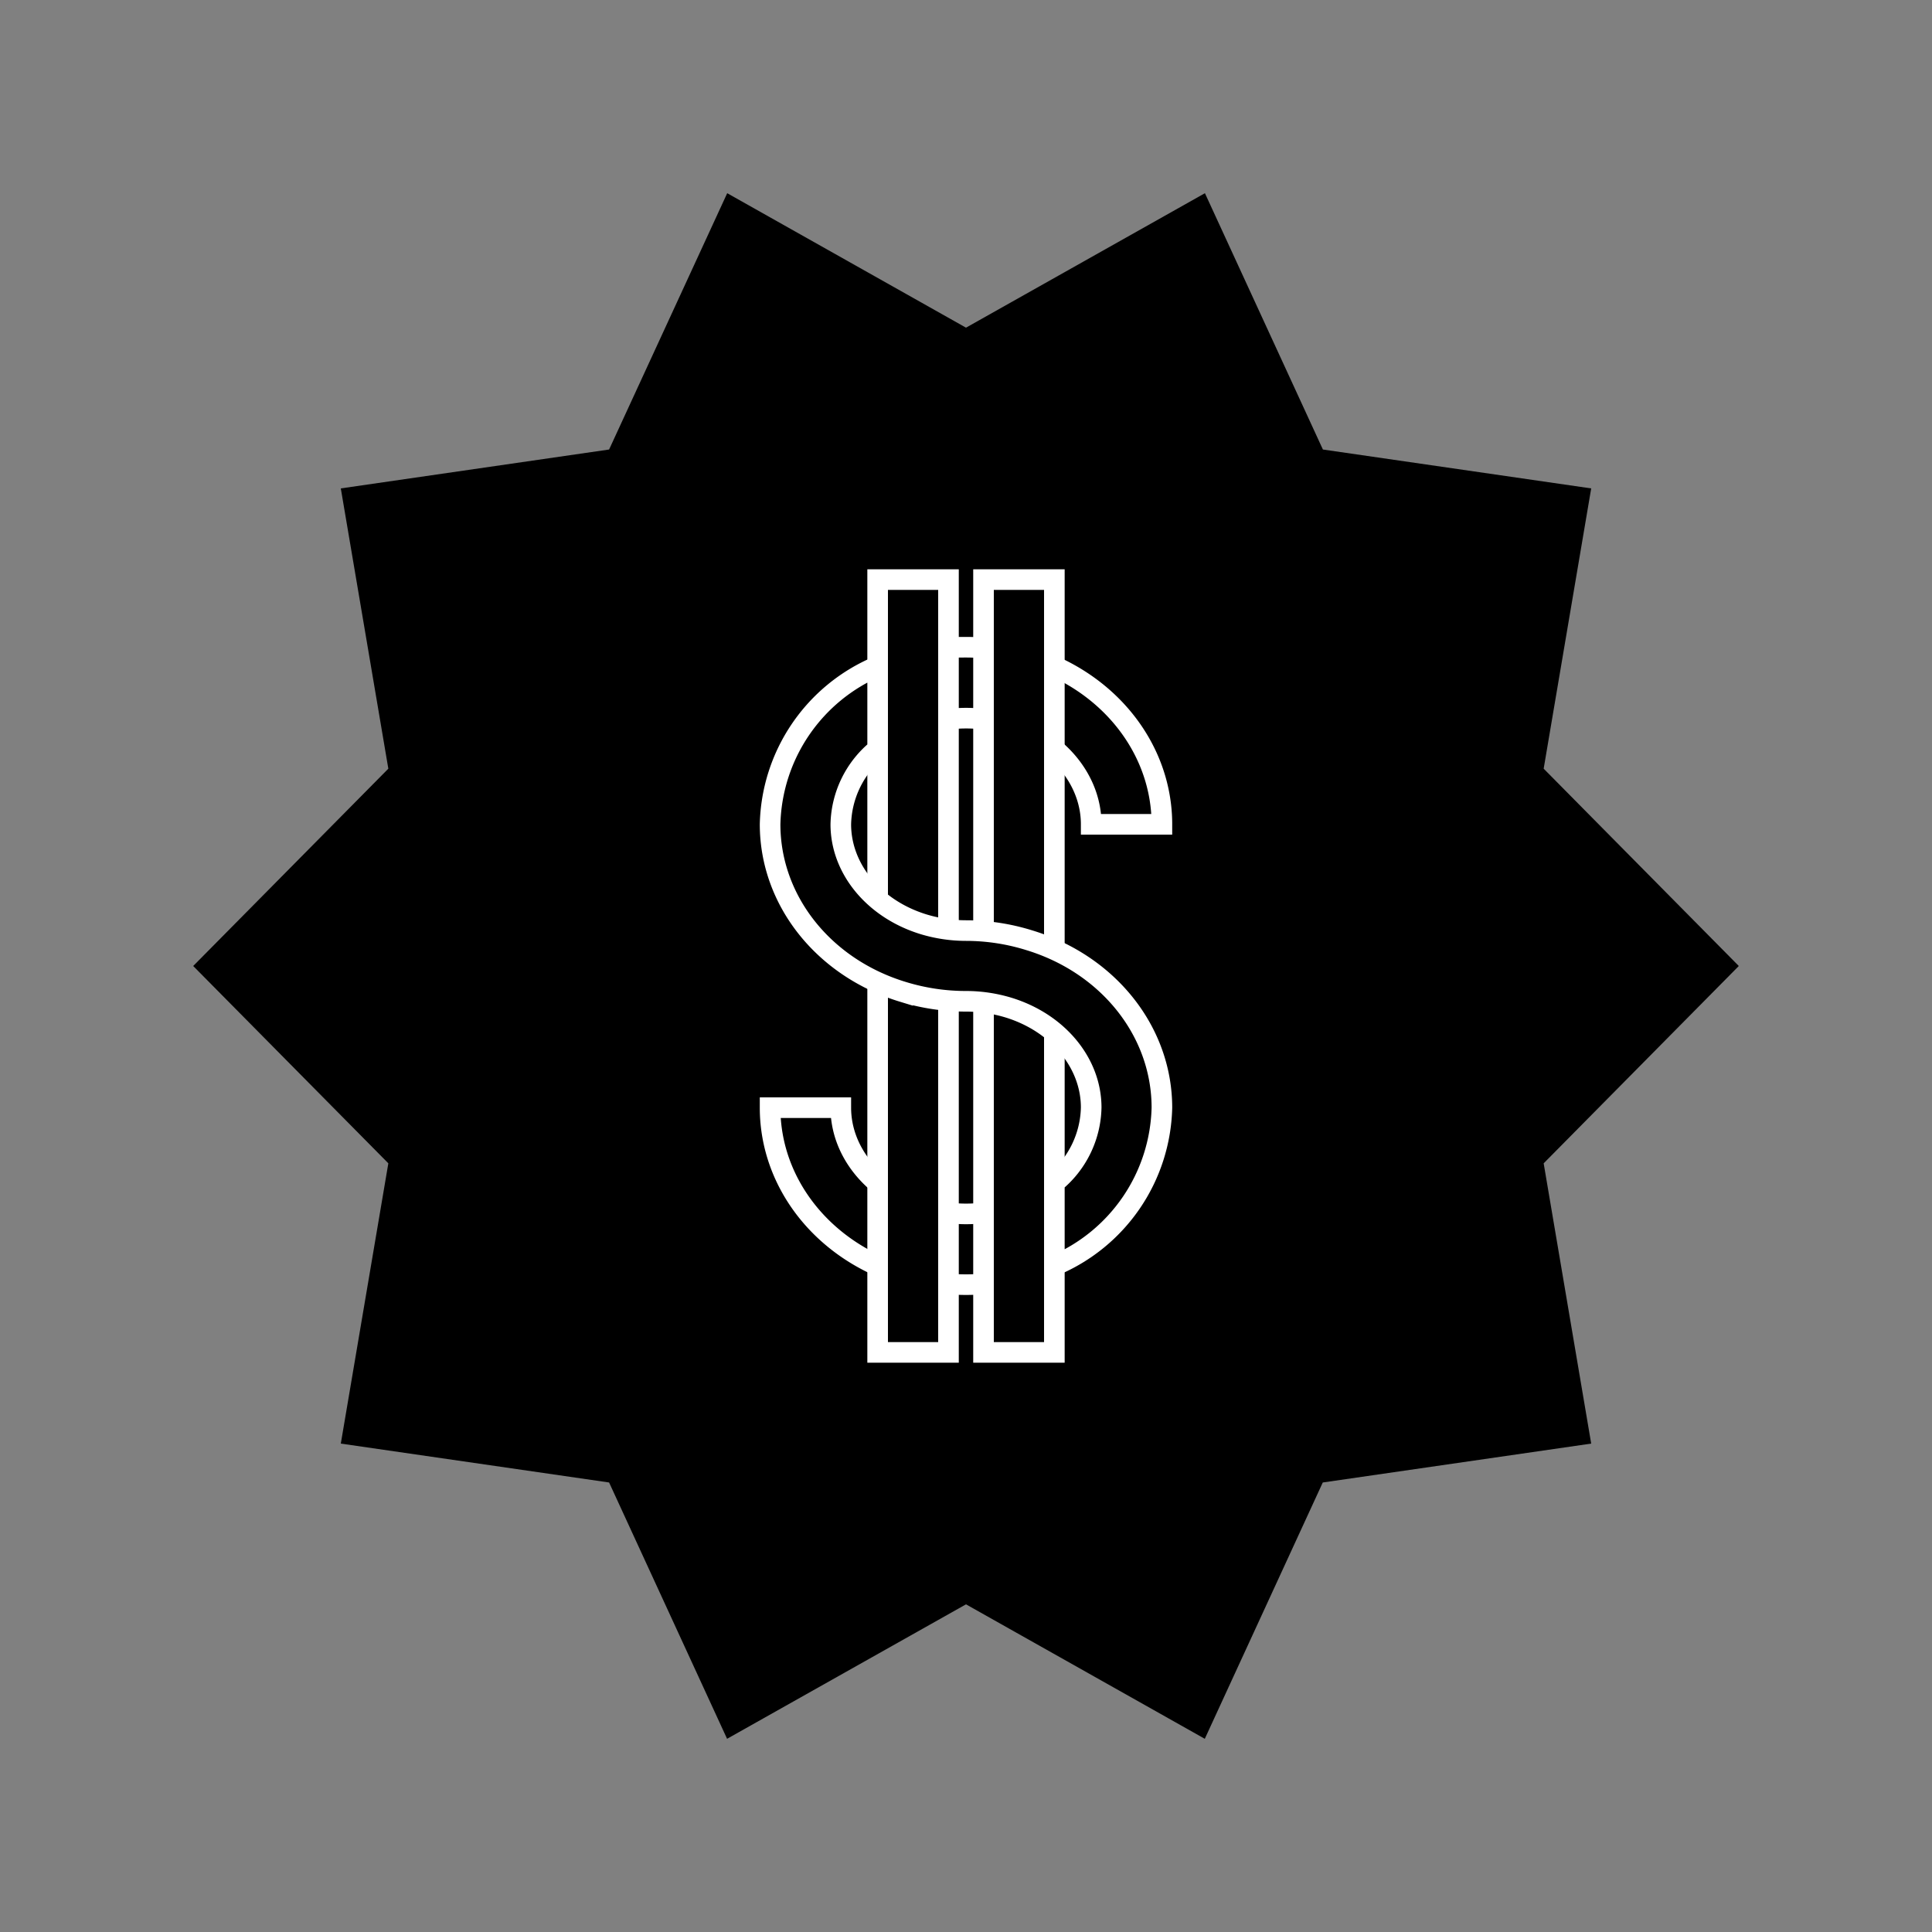 <svg xmlns="http://www.w3.org/2000/svg" viewBox="0 0 150 150"><rect x="0" y="0" width="150" height="150" fill="#808080" stroke="none"/><defs><style>.cls-1{fill-rule:evenodd;}.cls-2{stroke:#fff;stroke-miterlimit:10;stroke-width:1.6px;}</style></defs><title>portland_icon</title><g id="Layer_1" data-name="Layer 1"><polygon class="cls-1" points="93.55 15 75 25.44 56.46 15 47.29 34.9 26.46 37.92 30.15 59.68 15 75 30.15 90.32 26.46 112.08 47.29 115.1 56.45 135 75 124.56 93.54 135 102.7 115.1 123.54 112.08 119.85 90.32 135 75 119.85 59.68 123.54 37.92 102.71 34.9 93.55 15"/><path class="cls-2" d="M78.3,93.76a11.41,11.41,0,0,1-6.6,0h0c-3.84-1.19-6.42-4.3-6.42-7.76H59.79c0,5.89,4.13,11.11,10.29,13a16.69,16.69,0,0,0,9.83,0Z"/><polygon class="cls-2" points="76.36 75.61 76.36 96.38 76.36 105 81.86 105 81.86 96.38 81.86 75.61 76.36 75.61"/><polygon class="cls-2" points="68.14 74.39 68.14 96.38 68.14 105 73.64 105 73.64 96.38 73.64 74.39 68.14 74.39"/><polygon class="cls-2" points="68.14 45 68.14 53.62 68.14 74.39 73.64 74.39 73.64 53.62 73.64 45 68.14 45"/><path class="cls-2" d="M79.91,51h0A16.55,16.55,0,0,0,75,50.25c-.45,0-.91,0-1.36.06v5.53a11.45,11.45,0,0,1,4.66.4h0c3.84,1.19,6.42,4.3,6.42,7.76h5.49C90.21,58.11,86.08,52.89,79.91,51Z"/><polygon class="cls-2" points="76.36 45 76.36 53.62 76.36 75.61 81.86 75.61 81.86 53.62 81.86 45 76.36 45"/><path class="cls-2" d="M79.91,73h0A16.55,16.55,0,0,0,75,72.25a11.41,11.41,0,0,1-3.3-.49c-3.84-1.18-6.42-4.3-6.42-7.76a7.71,7.71,0,0,1,2.86-5.83V51.73A13.66,13.66,0,0,0,59.79,64c0,5.89,4.13,11.12,10.29,13a16.66,16.66,0,0,0,4.92.74,11.41,11.41,0,0,1,3.3.49h0c3.84,1.18,6.42,4.3,6.42,7.76a7.71,7.71,0,0,1-2.86,5.83v6.44A13.66,13.66,0,0,0,90.21,86C90.21,80.11,86.08,74.88,79.91,73Z"/></g></svg>